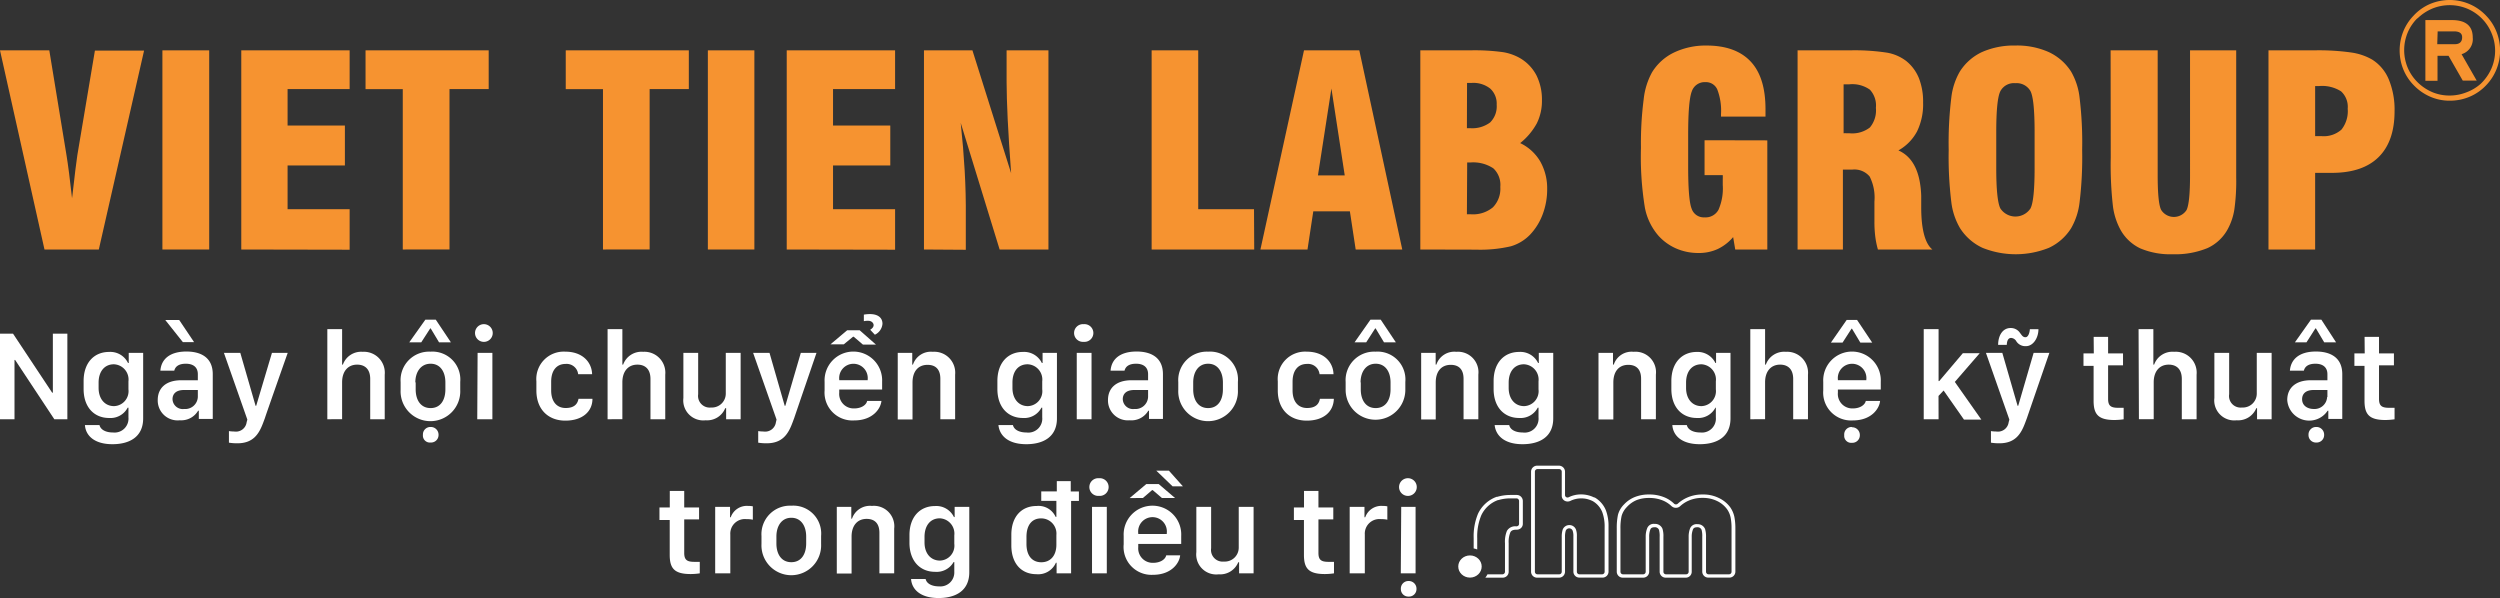 <svg xmlns="http://www.w3.org/2000/svg" viewBox="0 0 358.51 85.76"><rect x="0" y="0" width="358.51" height="85.76" fill="#333333" stroke="none"/><defs><style>.cls-1{fill:#fff;}.cls-2{fill:#f69330;}</style></defs><g id="Layer_2" data-name="Layer 2"><g id="Layer_1-2" data-name="Layer 1"><path class="cls-1" d="M0,60.12V47.85H1.87l5.61,8.46h.1V47.85H9.66V60.12H7.79l-5.62-8.5H2.08v8.5Z"/><path class="cls-1" d="M18.42,59.85V58.46h-.11a2.78,2.78,0,0,1-2.67,1.48c-2.1,0-3.65-1.5-3.65-4.16V54.65c0-2.67,1.54-4.18,3.64-4.18a2.81,2.81,0,0,1,2.73,1.59h.1V50.6h2.07V60c0,2.69-2,3.7-4.4,3.7-2.66,0-3.85-1.28-3.95-2.74h2.09c.14.63.85,1.06,1.93,1.06A2,2,0,0,0,18.42,59.85Zm-4.28-5v.78c0,1.6.92,2.61,2.21,2.61a2.15,2.15,0,0,0,2.07-2.41V54.69a2.19,2.19,0,0,0-2.09-2.45C15,52.24,14.14,53.26,14.14,54.87Z"/><path class="cls-1" d="M22.62,57.36c0-1.7,1.17-2.83,3.37-2.83h2.38v-.87c0-1-.66-1.5-1.72-1.5s-1.52.43-1.66,1H23c.11-1.58,1.27-2.75,3.73-2.75,2.07,0,3.78.85,3.78,3.25v6.42h-2V58.9h-.1a2.81,2.81,0,0,1-2.62,1.37A2.85,2.85,0,0,1,22.62,57.36Zm3.6-8.3L23.7,45.89h2l2.13,3.17Zm2.15,7.87v-1h-2c-1.13,0-1.63.56-1.63,1.32a1.47,1.47,0,0,0,1.66,1.4A1.81,1.81,0,0,0,28.37,56.93Z"/><path class="cls-1" d="M38,59.93l-.24.64c-.61,1.65-1.43,3-3.72,3a7.39,7.39,0,0,1-1.21-.09V61.82a5.21,5.21,0,0,0,.76.06,1.55,1.55,0,0,0,1.78-1.33l.1-.38L32.11,50.6h2.35l2.19,7.59h.09L39,50.6h2.26S38,59.85,38,59.93Z"/><path class="cls-1" d="M46.94,47.2h2.12v5.09h.11A2.78,2.78,0,0,1,52,50.45a3,3,0,0,1,3.17,3.28v6.39H53.09V54.34c0-1.43-.79-2.05-1.87-2.05-1.36,0-2.16,1-2.16,2.53v5.3H46.94Z"/><path class="cls-1" d="M66,54.77v1.14a4.28,4.28,0,1,1-8.55,0V54.78a4.09,4.09,0,0,1,4.28-4.35A4,4,0,0,1,66,54.77Zm-5-8.93h1.49l2.17,3.25h-1.7l-1.2-2h-.06l-1.29,2H58.69Zm-1.39,9v1c0,1.5.7,2.68,2.14,2.68s2.12-1.18,2.12-2.68v-1c0-1.52-.73-2.68-2.12-2.68S59.56,53.33,59.56,54.84Zm2.14,6.39a1.11,1.11,0,0,1,1.14,1.13,1.08,1.08,0,0,1-1.14,1.1,1,1,0,0,1-1.1-1.1A1.07,1.07,0,0,1,61.7,61.23Z"/><path class="cls-1" d="M69.49,46.49a1.27,1.27,0,1,1-1.37,1.27A1.27,1.27,0,0,1,69.49,46.49Zm-1,4.11h2.12v9.52H68.44Z"/><path class="cls-1" d="M76.92,54.69a3.93,3.93,0,0,1,4.16-4.26c2.46,0,3.79,1.52,3.83,3.23h-2a1.66,1.66,0,0,0-1.8-1.47c-1.34,0-2.07,1-2.07,2.54V56c0,1.57.79,2.51,2.08,2.51s1.71-.63,1.84-1.32h2c0,1.84-1.45,3.13-3.89,3.13s-4.15-1.6-4.15-4.32Z"/><path class="cls-1" d="M87.13,47.2h2.12v5.09h.11a2.79,2.79,0,0,1,2.87-1.84,3,3,0,0,1,3.17,3.28v6.39H93.28V54.34c0-1.43-.79-2.05-1.87-2.05-1.36,0-2.16,1-2.16,2.53v5.3H87.13Z"/><path class="cls-1" d="M106.21,60.12h-2.08V58.54H104a2.8,2.8,0,0,1-2.81,1.73A2.87,2.87,0,0,1,98,57.08V50.6h2.12v5.94a1.67,1.67,0,0,0,1.84,1.9,2,2,0,0,0,2.12-2V50.6h2.13Z"/><path class="cls-1" d="M113.9,59.93l-.24.64c-.61,1.65-1.43,3-3.73,3a7.35,7.35,0,0,1-1.2-.09V61.82a5.18,5.18,0,0,0,.75.06,1.56,1.56,0,0,0,1.79-1.33l.09-.38L108,50.6h2.35l2.18,7.59h.09l2.22-7.59h2.25S113.92,59.85,113.9,59.93Z"/><path class="cls-1" d="M118.25,56V54.75a4.13,4.13,0,1,1,8.25,0v1.11h-6.15v.46a2.07,2.07,0,0,0,2.15,2.25c1,0,1.73-.48,1.85-1.07h2.05c-.11,1.14-1.28,2.79-3.89,2.79A4,4,0,0,1,118.25,56Zm3.24-8.64h1.79l2.34,2.06h-1.87l-1.32-1.13h-.1L121,49.38h-1.91Zm2.94,7.16v-.1a2.05,2.05,0,1,0-4.08,0v.1Zm-.55-9.4a5,5,0,0,1,.87-.08c1.09,0,1.8.48,1.8,1.39A1.9,1.9,0,0,1,125.46,48l-.67-.71c.29-.19.49-.39.49-.67S125,46,124.49,46a2.58,2.58,0,0,0-.61.06Z"/><path class="cls-1" d="M128.74,50.6h2.08v1.69h.1a2.71,2.71,0,0,1,2.85-1.84,3,3,0,0,1,3.2,3.27v6.4h-2.12v-5.8c0-1.42-.75-2-1.83-2-1.4,0-2.16,1-2.16,2.53v5.3h-2.12Z"/><path class="cls-1" d="M149.46,59.85V58.46h-.11a2.78,2.78,0,0,1-2.67,1.48c-2.09,0-3.65-1.5-3.65-4.16V54.65c0-2.67,1.55-4.18,3.64-4.18a2.83,2.83,0,0,1,2.74,1.59h.1V50.6h2.06V60c0,2.69-2,3.7-4.39,3.7-2.67,0-3.85-1.28-4-2.74h2.08c.14.63.85,1.06,1.94,1.06A2,2,0,0,0,149.46,59.85Zm-4.27-5v.78c0,1.6.92,2.61,2.2,2.61a2.14,2.14,0,0,0,2.07-2.41V54.69a2.19,2.19,0,0,0-2.09-2.45C146,52.24,145.19,53.26,145.19,54.87Z"/><path class="cls-1" d="M155.41,46.49a1.27,1.27,0,1,1,0,2.53,1.27,1.27,0,1,1,0-2.53Zm-1,4.11h2.12v9.52h-2.12Z"/><path class="cls-1" d="M158.89,57.36c0-1.7,1.17-2.83,3.37-2.83h2.38v-.87c0-1-.66-1.5-1.72-1.5s-1.52.43-1.66,1h-2c.11-1.58,1.27-2.75,3.73-2.75,2.07,0,3.78.85,3.78,3.25v6.42h-2V58.9h-.1A2.81,2.81,0,0,1,162,60.27,2.85,2.85,0,0,1,158.89,57.36Zm5.75-.43v-1h-2c-1.13,0-1.63.56-1.63,1.32a1.47,1.47,0,0,0,1.66,1.4A1.81,1.81,0,0,0,164.64,56.93Z"/><path class="cls-1" d="M177.52,54.77v1.14a4.28,4.28,0,1,1-8.55,0V54.78a4.09,4.09,0,0,1,4.28-4.35A4,4,0,0,1,177.52,54.77Zm-6.41.07v1c0,1.5.7,2.68,2.14,2.68s2.12-1.18,2.12-2.68v-1c0-1.52-.74-2.68-2.12-2.68S171.11,53.33,171.11,54.84Z"/><path class="cls-1" d="M183.24,54.69a3.93,3.93,0,0,1,4.16-4.26c2.46,0,3.79,1.52,3.83,3.23h-2a1.66,1.66,0,0,0-1.8-1.47c-1.34,0-2.07,1-2.07,2.54V56c0,1.57.79,2.51,2.08,2.51s1.71-.63,1.84-1.32h2c-.05,1.84-1.45,3.13-3.89,3.13s-4.15-1.6-4.15-4.32Z"/><path class="cls-1" d="M201.53,54.77v1.14a4.28,4.28,0,1,1-8.56,0V54.78a4.09,4.09,0,0,1,4.28-4.35A4,4,0,0,1,201.53,54.77Zm-5-8.93H198l2.17,3.25h-1.7l-1.2-2h-.06l-1.29,2h-1.67Zm-1.39,9v1c0,1.5.7,2.68,2.14,2.68s2.13-1.18,2.13-2.68v-1c0-1.52-.74-2.68-2.13-2.68S195.11,53.33,195.11,54.84Z"/><path class="cls-1" d="M203.8,50.6h2.08v1.69h.1a2.71,2.71,0,0,1,2.86-1.84A2.94,2.94,0,0,1,212,53.72v6.4h-2.12v-5.8c0-1.42-.75-2-1.83-2-1.4,0-2.16,1-2.16,2.53v5.3H203.8Z"/><path class="cls-1" d="M220.63,59.85V58.46h-.11a2.78,2.78,0,0,1-2.67,1.48c-2.1,0-3.66-1.5-3.66-4.16V54.65c0-2.67,1.55-4.18,3.65-4.18a2.81,2.81,0,0,1,2.73,1.59h.1V50.6h2.07V60c0,2.69-2,3.7-4.4,3.7-2.66,0-3.85-1.28-4-2.74h2.09c.13.63.84,1.06,1.93,1.06A2,2,0,0,0,220.63,59.85Zm-4.28-5v.78c0,1.6.92,2.61,2.21,2.61a2.15,2.15,0,0,0,2.07-2.41V54.69a2.2,2.2,0,0,0-2.09-2.45C217.2,52.24,216.35,53.26,216.35,54.87Z"/><path class="cls-1" d="M229.23,50.6h2.08v1.69h.11a2.69,2.69,0,0,1,2.85-1.84,2.94,2.94,0,0,1,3.19,3.27v6.4h-2.12v-5.8c0-1.42-.75-2-1.83-2-1.4,0-2.15,1-2.15,2.53v5.3h-2.13Z"/><path class="cls-1" d="M246.06,59.85V58.46H246a2.78,2.78,0,0,1-2.67,1.48c-2.1,0-3.65-1.5-3.65-4.16V54.65c0-2.67,1.55-4.18,3.64-4.18A2.83,2.83,0,0,1,246,52.06h.09V50.6h2.07V60c0,2.69-2,3.7-4.4,3.7-2.66,0-3.84-1.28-3.94-2.74h2.08c.14.63.85,1.06,1.94,1.06A2,2,0,0,0,246.06,59.85Zm-4.27-5v.78c0,1.6.91,2.61,2.2,2.61a2.15,2.15,0,0,0,2.07-2.41V54.69A2.19,2.19,0,0,0,244,52.24C242.63,52.24,241.79,53.26,241.79,54.87Z"/><path class="cls-1" d="M251,47.2h2.12v5.09h.11a2.79,2.79,0,0,1,2.87-1.84,3,3,0,0,1,3.17,3.28v6.39h-2.12V54.34c0-1.43-.79-2.05-1.87-2.05-1.36,0-2.16,1-2.16,2.53v5.3H251Z"/><path class="cls-1" d="M261.46,56V54.75a4.13,4.13,0,1,1,8.25,0v1.11h-6.15v.46a2.07,2.07,0,0,0,2.15,2.25c1,0,1.72-.48,1.85-1.07h2.05c-.11,1.14-1.28,2.79-3.89,2.79A4,4,0,0,1,261.46,56Zm3.36-10.12h1.49l2.17,3.25h-1.7l-1.2-2h-.06l-1.29,2h-1.67Zm2.82,8.64v-.1a2.05,2.05,0,1,0-4.08,0v.1Zm-2.07,6.75a1.11,1.11,0,0,1,1.14,1.13,1.08,1.08,0,0,1-1.14,1.1,1,1,0,0,1-1.1-1.1A1.07,1.07,0,0,1,265.57,61.23Z"/><path class="cls-1" d="M278,60.12h-2.13V47.2H278v7.45h.09l3.39-4h2.42l-3.57,4.12,3.8,5.4h-2.49L278.72,56l-.73.78Z"/><path class="cls-1" d="M290.68,59.93l-.24.64c-.61,1.65-1.43,3-3.72,3a7.39,7.39,0,0,1-1.21-.09V61.82a5.21,5.21,0,0,0,.76.06,1.55,1.55,0,0,0,1.78-1.33l.1-.38-3.36-9.57h2.35l2.19,7.59h.09l2.21-7.59h2.26S290.7,59.85,290.68,59.93Zm-2.27-11.47c-.49,0-.61.53-.63,1h-1.24c0-1.29.62-2.42,1.78-2.42a1.58,1.58,0,0,1,1.37.72c.23.28.37.6.77.6s.6-.65.63-1.15h1.23c0,1.26-.76,2.43-1.79,2.43a1.53,1.53,0,0,1-1.37-.68A.93.93,0,0,0,288.41,48.46Z"/><path class="cls-1" d="M300.24,48.31h2.07v2.37h2.14v1.71h-2.14V57.2c0,1,.4,1.28,1.44,1.28.28,0,.63,0,.79,0v1.65a10.43,10.43,0,0,1-1.31.1c-2.34,0-3-.82-3-2.76v-5h-1.45V50.68h1.48Z"/><path class="cls-1" d="M306.68,47.2h2.12v5.09h.11a2.78,2.78,0,0,1,2.87-1.84A3,3,0,0,1,315,53.73v6.39h-2.12V54.34c0-1.43-.79-2.05-1.87-2.05-1.36,0-2.16,1-2.16,2.53v5.3h-2.12Z"/><path class="cls-1" d="M325.76,60.12h-2.09V58.54h-.11a2.81,2.81,0,0,1-2.81,1.73,2.87,2.87,0,0,1-3.2-3.19V50.6h2.12v5.94a1.66,1.66,0,0,0,1.84,1.9,2,2,0,0,0,2.12-2V50.6h2.13Z"/><path class="cls-1" d="M328,57.36c0-1.7,1.18-2.83,3.37-2.83h2.39v-.87c0-1-.67-1.5-1.72-1.5s-1.52.43-1.66,1h-2c.12-1.58,1.28-2.75,3.73-2.75,2.07,0,3.78.85,3.78,3.25v6.42h-2V58.9h-.1A3.16,3.16,0,0,1,328,57.36Zm3.4-11.52h1.49L335,49.09h-1.7l-1.19-2h-.07l-1.28,2H329.1Zm2.36,11.09v-1h-2c-1.12,0-1.63.56-1.63,1.32,0,.94.8,1.4,1.67,1.4A1.81,1.81,0,0,0,333.72,56.93Zm-1.6,4.3a1.1,1.1,0,0,1,1.13,1.13,1.07,1.07,0,0,1-1.13,1.1,1.06,1.06,0,0,1-1.11-1.1A1.08,1.08,0,0,1,332.12,61.23Z"/><path class="cls-1" d="M339.09,48.31h2.07v2.37h2.14v1.71h-2.14V57.2c0,1,.4,1.28,1.44,1.28.28,0,.63,0,.79,0v1.65a10.43,10.43,0,0,1-1.31.1c-2.34,0-3-.82-3-2.76v-5h-1.45V50.68h1.48Z"/><path class="cls-1" d="M96.05,70.4h2.07v2.37h2.13v1.71H98.12v4.81c0,1,.4,1.28,1.44,1.28.28,0,.63,0,.79,0v1.65a8.92,8.92,0,0,1-1.31.1c-2.34,0-3-.82-3-2.75v-5H94.57V72.77h1.48Z"/><path class="cls-1" d="M102.56,72.69h2.13v1.49h.1a2.44,2.44,0,0,1,2.47-1.63,3.37,3.37,0,0,1,.7.06v1.92a3.46,3.46,0,0,0-.88-.08,2.09,2.09,0,0,0-2.35,2.21v5.56h-2.17Z"/><path class="cls-1" d="M117.75,76.86V78a4.28,4.28,0,1,1-8.55,0V76.87a4.09,4.09,0,0,1,4.28-4.35A4,4,0,0,1,117.75,76.86Zm-6.41.08v1c0,1.5.7,2.68,2.14,2.68s2.13-1.18,2.13-2.68v-1c0-1.52-.74-2.69-2.13-2.69S111.34,75.43,111.34,76.94Z"/><path class="cls-1" d="M120,72.69h2.08v1.69h.1a2.72,2.72,0,0,1,2.86-1.83,2.93,2.93,0,0,1,3.19,3.26v6.41h-2.12V76.41c0-1.42-.75-2-1.83-2-1.4,0-2.16,1.05-2.16,2.53v5.31H120Z"/><path class="cls-1" d="M136.85,82v-1.4h-.1A2.79,2.79,0,0,1,134.08,82c-2.1,0-3.66-1.51-3.66-4.17V76.74c0-2.66,1.55-4.17,3.65-4.17a2.8,2.8,0,0,1,2.73,1.58h.1V72.69H139v9.37c0,2.69-2,3.7-4.4,3.7-2.66,0-3.85-1.28-3.95-2.73h2.09c.13.63.84,1.06,1.93,1.06A2,2,0,0,0,136.85,82Zm-4.27-5v.79c0,1.6.92,2.6,2.21,2.6a2.14,2.14,0,0,0,2.06-2.41V76.78a2.19,2.19,0,0,0-2.08-2.45C133.43,74.33,132.58,75.35,132.58,77Z"/><path class="cls-1" d="M148.62,82.34c-2.16,0-3.59-1.54-3.59-4.13V76.68c0-2.54,1.41-4.12,3.63-4.12a2.69,2.69,0,0,1,2.72,1.56h.11V71.83h-2.17V70.47h2.23V69h2v1.48h1.17v1.36h-1.12V82.22h-2.08V80.7h-.1A2.76,2.76,0,0,1,148.62,82.34ZM147.2,77v1c0,1.71.83,2.63,2.13,2.63s2.16-.94,2.16-2.52V76.72a2.18,2.18,0,0,0-2.2-2.38C148,74.34,147.2,75.27,147.2,77Z"/><path class="cls-1" d="M157.6,68.58a1.27,1.27,0,1,1,0,2.53,1.27,1.27,0,1,1,0-2.53Zm-1,4.11h2.12v9.53h-2.12Z"/><path class="cls-1" d="M161.14,78.05v-1.2a4.13,4.13,0,1,1,8.25,0V78h-6.16v.46a2.07,2.07,0,0,0,2.15,2.25c1,0,1.73-.48,1.86-1.07h2c-.11,1.14-1.28,2.79-3.9,2.79A4,4,0,0,1,161.14,78.05Zm3.24-8.63h1.79l2.34,2h-1.88l-1.32-1.13h-.1l-1.32,1.13H162Zm2.94,7.16v-.11a2.06,2.06,0,1,0-4.09,0v.11Zm.83-6.84-2.33-2.24h1.81l2,2.24Z"/><path class="cls-1" d="M179.77,82.22h-2.08V80.63h-.12a2.8,2.8,0,0,1-2.81,1.73,2.87,2.87,0,0,1-3.2-3.18V72.69h2.12v5.94a1.67,1.67,0,0,0,1.84,1.9,2,2,0,0,0,2.12-2V72.69h2.13Z"/><path class="cls-1" d="M187,70.4h2.07v2.37h2.13v1.71h-2.13v4.81c0,1,.39,1.28,1.44,1.28.28,0,.63,0,.79,0v1.65a8.92,8.92,0,0,1-1.31.1c-2.34,0-3-.82-3-2.75v-5h-1.44V72.77H187Z"/><path class="cls-1" d="M193.55,72.69h2.12v1.49h.11a2.44,2.44,0,0,1,2.47-1.63,3.37,3.37,0,0,1,.7.06v1.92a3.46,3.46,0,0,0-.88-.08,2.09,2.09,0,0,0-2.35,2.21v5.56h-2.17Z"/><path class="cls-1" d="M202,68.58a1.27,1.27,0,1,1-1.37,1.27A1.27,1.27,0,0,1,202,68.58Zm0,14.74a1.1,1.1,0,0,1,1.13,1.14A1.07,1.07,0,0,1,202,85.55a1.06,1.06,0,0,1-1.11-1.09A1.08,1.08,0,0,1,202,83.32Zm-1.06-10.63H203v9.53h-2.12Z"/><path class="cls-1" d="M218.38,71.83v3.29a.82.82,0,0,1-.28.62.91.91,0,0,1-.67.22c-.65,0-.8.29-.84.38a3.63,3.63,0,0,0-.24,1.56V82a.85.85,0,0,1-.88.84H213a3,3,0,0,0,.31-.48h2.14a.37.37,0,0,0,.37-.36V77.9a4.08,4.08,0,0,1,.28-1.77,1.36,1.36,0,0,1,1.33-.65.44.44,0,0,0,.3-.1.35.35,0,0,0,.11-.26V71.83a.38.38,0,0,0-.34-.36l-.33,0h-.6a5.93,5.93,0,0,0-1.68.24h-.06a4.24,4.24,0,0,0-2.41,2.19,8,8,0,0,0-.58,3.29V78.8a2.29,2.29,0,0,0-.51-.15V77.17a8.39,8.39,0,0,1,.62-3.49,4.7,4.7,0,0,1,2.69-2.44l.1,0a6.63,6.63,0,0,1,1.83-.26h.62l.35,0A.87.87,0,0,1,218.38,71.83Z"/><path class="cls-1" d="M229.75,82.83h-3.23a.86.86,0,0,1-.89-.84V76.91a2.28,2.28,0,0,0-.1-.79.53.53,0,0,0-1,0,3,3,0,0,0-.1.88V82a.86.86,0,0,1-.89.84h-3.09a.86.86,0,0,1-.89-.84V67.62a.87.87,0,0,1,.89-.84h3.09a.87.87,0,0,1,.89.84V71a.36.36,0,0,0,.18.3.38.38,0,0,0,.36,0,4,4,0,0,1,1.72-.4,4.17,4.17,0,0,1,1,.11,4.27,4.27,0,0,1,.92.33.2.2,0,0,0,.08,0,3.77,3.77,0,0,1,1.6,1.84,6.43,6.43,0,0,1,.38,2.37V82A.86.86,0,0,1,229.75,82.83ZM225,75.3a1,1,0,0,1,1,.64,2.69,2.69,0,0,1,.13,1V82a.37.37,0,0,0,.38.36h3.23a.37.37,0,0,0,.37-.36V75.64a6,6,0,0,0-.34-2.2,3.17,3.17,0,0,0-1.39-1.59l0,0a4.34,4.34,0,0,0-.8-.29,3.7,3.7,0,0,0-.85-.09,3.56,3.56,0,0,0-1.49.34.9.9,0,0,1-.86,0,.82.82,0,0,1-.42-.71V67.62a.37.37,0,0,0-.38-.35h-3.09a.37.37,0,0,0-.38.35V82a.37.37,0,0,0,.38.36h3.09a.37.37,0,0,0,.38-.36V77a3.43,3.43,0,0,1,.12-1A1,1,0,0,1,225,75.3Z"/><path class="cls-1" d="M247.94,82.83H245a.86.86,0,0,1-.89-.84V77a3.47,3.47,0,0,0-.09-1,.61.61,0,0,0-.64-.39c-.42,0-.54.17-.6.31a2.78,2.78,0,0,0-.18,1.07V82a.85.85,0,0,1-.88.84h-2.88A.86.86,0,0,1,238,82V77a3.47,3.47,0,0,0-.09-1,.61.61,0,0,0-.64-.39c-.42,0-.54.17-.6.31a2.79,2.79,0,0,0-.17,1.07V82a.86.86,0,0,1-.89.84h-2.87a.86.86,0,0,1-.89-.84V75.76a9.15,9.15,0,0,1,.17-1.92,3.29,3.29,0,0,1,.87-1.5,4.29,4.29,0,0,1,1.59-1.08,5.39,5.39,0,0,1,1.94-.35h.13a5.62,5.62,0,0,1,2.25.46,4.37,4.37,0,0,1,1.26.85.39.39,0,0,0,.55,0,5,5,0,0,1,1.26-.83,5.33,5.33,0,0,1,2.24-.48h.17a5,5,0,0,1,2.18.49,4.33,4.33,0,0,1,1.68,1.37,3.83,3.83,0,0,1,.58,1.37,8.65,8.65,0,0,1,.14,1.62V82A.86.86,0,0,1,247.94,82.83Zm-4.54-7.66a1.13,1.13,0,0,1,1.12.71,3.86,3.86,0,0,1,.13,1.16V82a.36.36,0,0,0,.37.36h2.92a.37.37,0,0,0,.37-.36V75.76a7.73,7.73,0,0,0-.13-1.53,3.19,3.19,0,0,0-.5-1.19,3.84,3.84,0,0,0-1.48-1.21,4.54,4.54,0,0,0-1.95-.43h-.17a4.79,4.79,0,0,0-2,.43,4.36,4.36,0,0,0-1.12.74.92.92,0,0,1-1.27,0,4.07,4.07,0,0,0-1.12-.75,5,5,0,0,0-2-.41h-.13a4.81,4.81,0,0,0-1.75.31,3.91,3.91,0,0,0-1.4,1,2.94,2.94,0,0,0-.75,1.29,8.12,8.12,0,0,0-.16,1.81V82a.37.37,0,0,0,.38.36h2.87A.37.37,0,0,0,236,82V77a3.25,3.25,0,0,1,.21-1.24,1,1,0,0,1,1.08-.63,1.13,1.13,0,0,1,1.12.71,3.55,3.55,0,0,1,.13,1.16V82a.37.37,0,0,0,.37.36h2.88a.37.37,0,0,0,.37-.36V77a3.25,3.25,0,0,1,.21-1.24A1,1,0,0,1,243.4,75.17Z"/><ellipse class="cls-1" cx="210.8" cy="81.24" rx="1.68" ry="1.59"/><path class="cls-2" d="M6.38,35.78,0,7.22H7.07l2.46,15c.11.67.24,1.55.38,2.65s.28,2.27.42,3.55l.05-.36c.34-3,.57-4.91.71-5.8l2.52-15h7.05L14.17,35.78Z"/><path class="cls-2" d="M23.29,35.78V7.22H30V35.78Z"/><path class="cls-2" d="M34.6,35.78V7.22H50.14v5.55h-8.9V18h8.22v5.73H41.24V30h8.9v5.81Z"/><path class="cls-2" d="M57.76,35.78v-23H52.42V7.22H70.08v5.55H64.46v23Z"/><path class="cls-2" d="M86.47,35.78v-23H81.13V7.22H98.78v5.55H93.16v23Z"/><path class="cls-2" d="M101.51,35.78V7.22h6.67V35.78Z"/><path class="cls-2" d="M112.82,35.78V7.22h15.54v5.55h-8.9V18h8.21v5.73h-8.21V30h8.9v5.81Z"/><path class="cls-2" d="M132.5,35.78V7.22h6.95L145,24.84q-.33-4.45-.49-7.68c-.1-2.15-.16-4-.16-5.45V7.22h6V35.78h-7l-5.58-18.16q.38,3.55.57,6.87T138.5,31v4.82Z"/><path class="cls-2" d="M179.86,35.78H165.15V7.22h6.68V30h8Z"/><path class="cls-2" d="M180.75,35.78,187,7.22h7.93l6.16,28.56h-6.68l-.83-5.47h-5.25l-.83,5.47ZM189,25.15h3.84l-1.91-12.46Z"/><path class="cls-2" d="M203.68,35.78V7.22h7.18a29.56,29.56,0,0,1,4.68.26,7.29,7.29,0,0,1,2.46.87,6.16,6.16,0,0,1,2.33,2.45,7.77,7.77,0,0,1,.79,3.6,7.22,7.22,0,0,1-.74,3.3A9.38,9.38,0,0,1,218,20.52a6.66,6.66,0,0,1,2.87,2.62,7.82,7.82,0,0,1,1,4,10.09,10.09,0,0,1-.65,3.61,8.6,8.6,0,0,1-1.82,2.92,6.28,6.28,0,0,1-2.74,1.65,19.4,19.4,0,0,1-5,.48Zm6.68-17.4h.43a4.29,4.29,0,0,0,2.9-.82,3.24,3.24,0,0,0,.94-2.55,2.9,2.9,0,0,0-.93-2.31,3.91,3.91,0,0,0-2.65-.81h-.43l-.24,0Zm0,12.35h.58a4.47,4.47,0,0,0,3.15-1,3.82,3.82,0,0,0,1.06-2.93,3.23,3.23,0,0,0-1-2.66,5.23,5.23,0,0,0-3.29-.84h-.46Z"/><path class="cls-2" d="M253.44,20.13V35.78h-4.6l-.3-1.78a6.67,6.67,0,0,1-2.21,1.71,6.42,6.42,0,0,1-2.76.57,7.9,7.9,0,0,1-3.21-.65,7.4,7.4,0,0,1-2.57-1.87,8.6,8.6,0,0,1-1.91-4,45.61,45.61,0,0,1-.56-8.6,48.7,48.7,0,0,1,.39-6.92,10.24,10.24,0,0,1,1.21-3.89,7.49,7.49,0,0,1,3.14-2.82,10.55,10.55,0,0,1,4.64-1c2.81,0,4.92.77,6.35,2.29s2.13,3.81,2.13,6.84c0,.11,0,.28,0,.51s0,.41,0,.55H246.8v-.36a8.49,8.49,0,0,0-.53-3.52,1.77,1.77,0,0,0-1.71-1.06,1.94,1.94,0,0,0-1.94,1.3q-.52,1.3-.53,6.06v4.79q0,4.77.5,6a1.83,1.83,0,0,0,1.85,1.24,2.1,2.1,0,0,0,2-1.09,7.63,7.63,0,0,0,.61-3.55c0-.37,0-.65,0-.85a5.17,5.17,0,0,0,0-.57h-2.61v-5Z"/><path class="cls-2" d="M257.78,35.78V7.22h7.51a30.57,30.57,0,0,1,5.36.34,6.33,6.33,0,0,1,2.7,1.18,6.13,6.13,0,0,1,1.83,2.47,9.15,9.15,0,0,1,.6,3.48,8.88,8.88,0,0,1-.86,4.14,6.77,6.77,0,0,1-2.68,2.74c2.07.92,3.15,3.09,3.27,6.51v.1c0,.35,0,.87,0,1.55,0,3.22.58,5.23,1.6,6.05h-7.81a12.38,12.38,0,0,1-.38-1.87,16.89,16.89,0,0,1-.12-2.08c0-.46,0-1,0-1.66s0-1.07,0-1.27a6.68,6.68,0,0,0-.68-3.58,2.84,2.84,0,0,0-2.47-1h-1.37V35.78Zm6.6-16.67a3.56,3.56,0,0,1,.43,0h.4a4.13,4.13,0,0,0,2.94-.83,3.81,3.81,0,0,0,.86-2.82,3.32,3.32,0,0,0-.86-2.6,4.36,4.36,0,0,0-2.94-.77h-.4a3.56,3.56,0,0,1-.43,0Z"/><path class="cls-2" d="M279.45,21.5a53.38,53.38,0,0,1,.38-7.53,9.6,9.6,0,0,1,1.22-3.71,7.51,7.51,0,0,1,3.21-2.81A11.29,11.29,0,0,1,289,6.53a11.16,11.16,0,0,1,4.76.92A7.61,7.61,0,0,1,297,10.26,9.58,9.58,0,0,1,298.22,14a53.62,53.62,0,0,1,.37,7.51,53.65,53.65,0,0,1-.37,7.5A9.63,9.63,0,0,1,297,32.74a7.48,7.48,0,0,1-3.18,2.8,12.77,12.77,0,0,1-9.52,0,7.62,7.62,0,0,1-3.21-2.8A9.6,9.6,0,0,1,279.83,29,53.38,53.38,0,0,1,279.45,21.5Zm12.32,2.58V18.92q0-4.74-.6-5.87A2.28,2.28,0,0,0,289,11.93a2.19,2.19,0,0,0-2.14,1.15c-.39.77-.59,2.71-.59,5.84v5.16q0,4.64.59,5.81a2.59,2.59,0,0,0,4.32,0Q291.77,28.76,291.77,24.08Z"/><path class="cls-2" d="M302.67,7.22h6.75v17.9c0,2.7.17,4.38.51,5a2.16,2.16,0,0,0,3.63,0c.33-.66.5-2.33.5-5V7.22h6.62V25.45a29.07,29.07,0,0,1-.27,4.63,8.76,8.76,0,0,1-.88,2.66,6.27,6.27,0,0,1-2.95,2.83,12.15,12.15,0,0,1-5,.89,11.05,11.05,0,0,1-4.65-.84,6.36,6.36,0,0,1-2.86-2.7A9.62,9.62,0,0,1,303,29.55a52.76,52.76,0,0,1-.31-7Z"/><path class="cls-2" d="M325.31,35.78V7.22h6.57a32.93,32.93,0,0,1,5.37.32,8.37,8.37,0,0,1,2.92,1,6.11,6.11,0,0,1,2.4,2.87,11.35,11.35,0,0,1,.82,4.53q0,4.33-2.29,6.59t-6.72,2.26H332V35.78ZM332,19.52l.34,0,.55,0a3.82,3.82,0,0,0,2.89-.94,4.26,4.26,0,0,0,.89-3,3,3,0,0,0-.95-2.48,5.06,5.06,0,0,0-3.15-.76H332Z"/><path class="cls-2" d="M351.32,0a7.18,7.18,0,0,1,5.19,2.24A6.94,6.94,0,0,1,358,4.54a7.23,7.23,0,0,1,.52,2.69,7.13,7.13,0,0,1-2,5,7,7,0,0,1-2.36,1.64,7.23,7.23,0,0,1-2.86.57,6.86,6.86,0,0,1-2.81-.58,7.29,7.29,0,0,1-2.35-1.64,7,7,0,0,1-1.51-2.31,7.17,7.17,0,0,1-.51-2.68,7.3,7.3,0,0,1,.51-2.69,7,7,0,0,1,1.49-2.3A6.89,6.89,0,0,1,348.43.59,7.25,7.25,0,0,1,351.32,0m-4.65,2.61a6.36,6.36,0,0,0-1.37,2,6.54,6.54,0,0,0,0,5.16,6.55,6.55,0,0,0,1.5,2.13,6.81,6.81,0,0,0,2.09,1.35,6.32,6.32,0,0,0,2.37.45,6.53,6.53,0,0,0,2.41-.45A6.46,6.46,0,0,0,355.76,12a6.93,6.93,0,0,0,1.51-2.15,6.43,6.43,0,0,0,0-5.16,6.47,6.47,0,0,0-3.56-3.49,6.57,6.57,0,0,0-4.83,0,6.87,6.87,0,0,0-2.21,1.45M353,7.77l2.17,3.79h-2L351.13,8h-1.58v3.59h-1.74V2.88h3.79c2,0,3,.83,3,2.49a2.24,2.24,0,0,1-1.6,2.4m-3.49-1.43H352c.7,0,1.06-.32,1.08-.94s-.37-.87-1.06-.9h-2.45Z"/></g></g></svg>